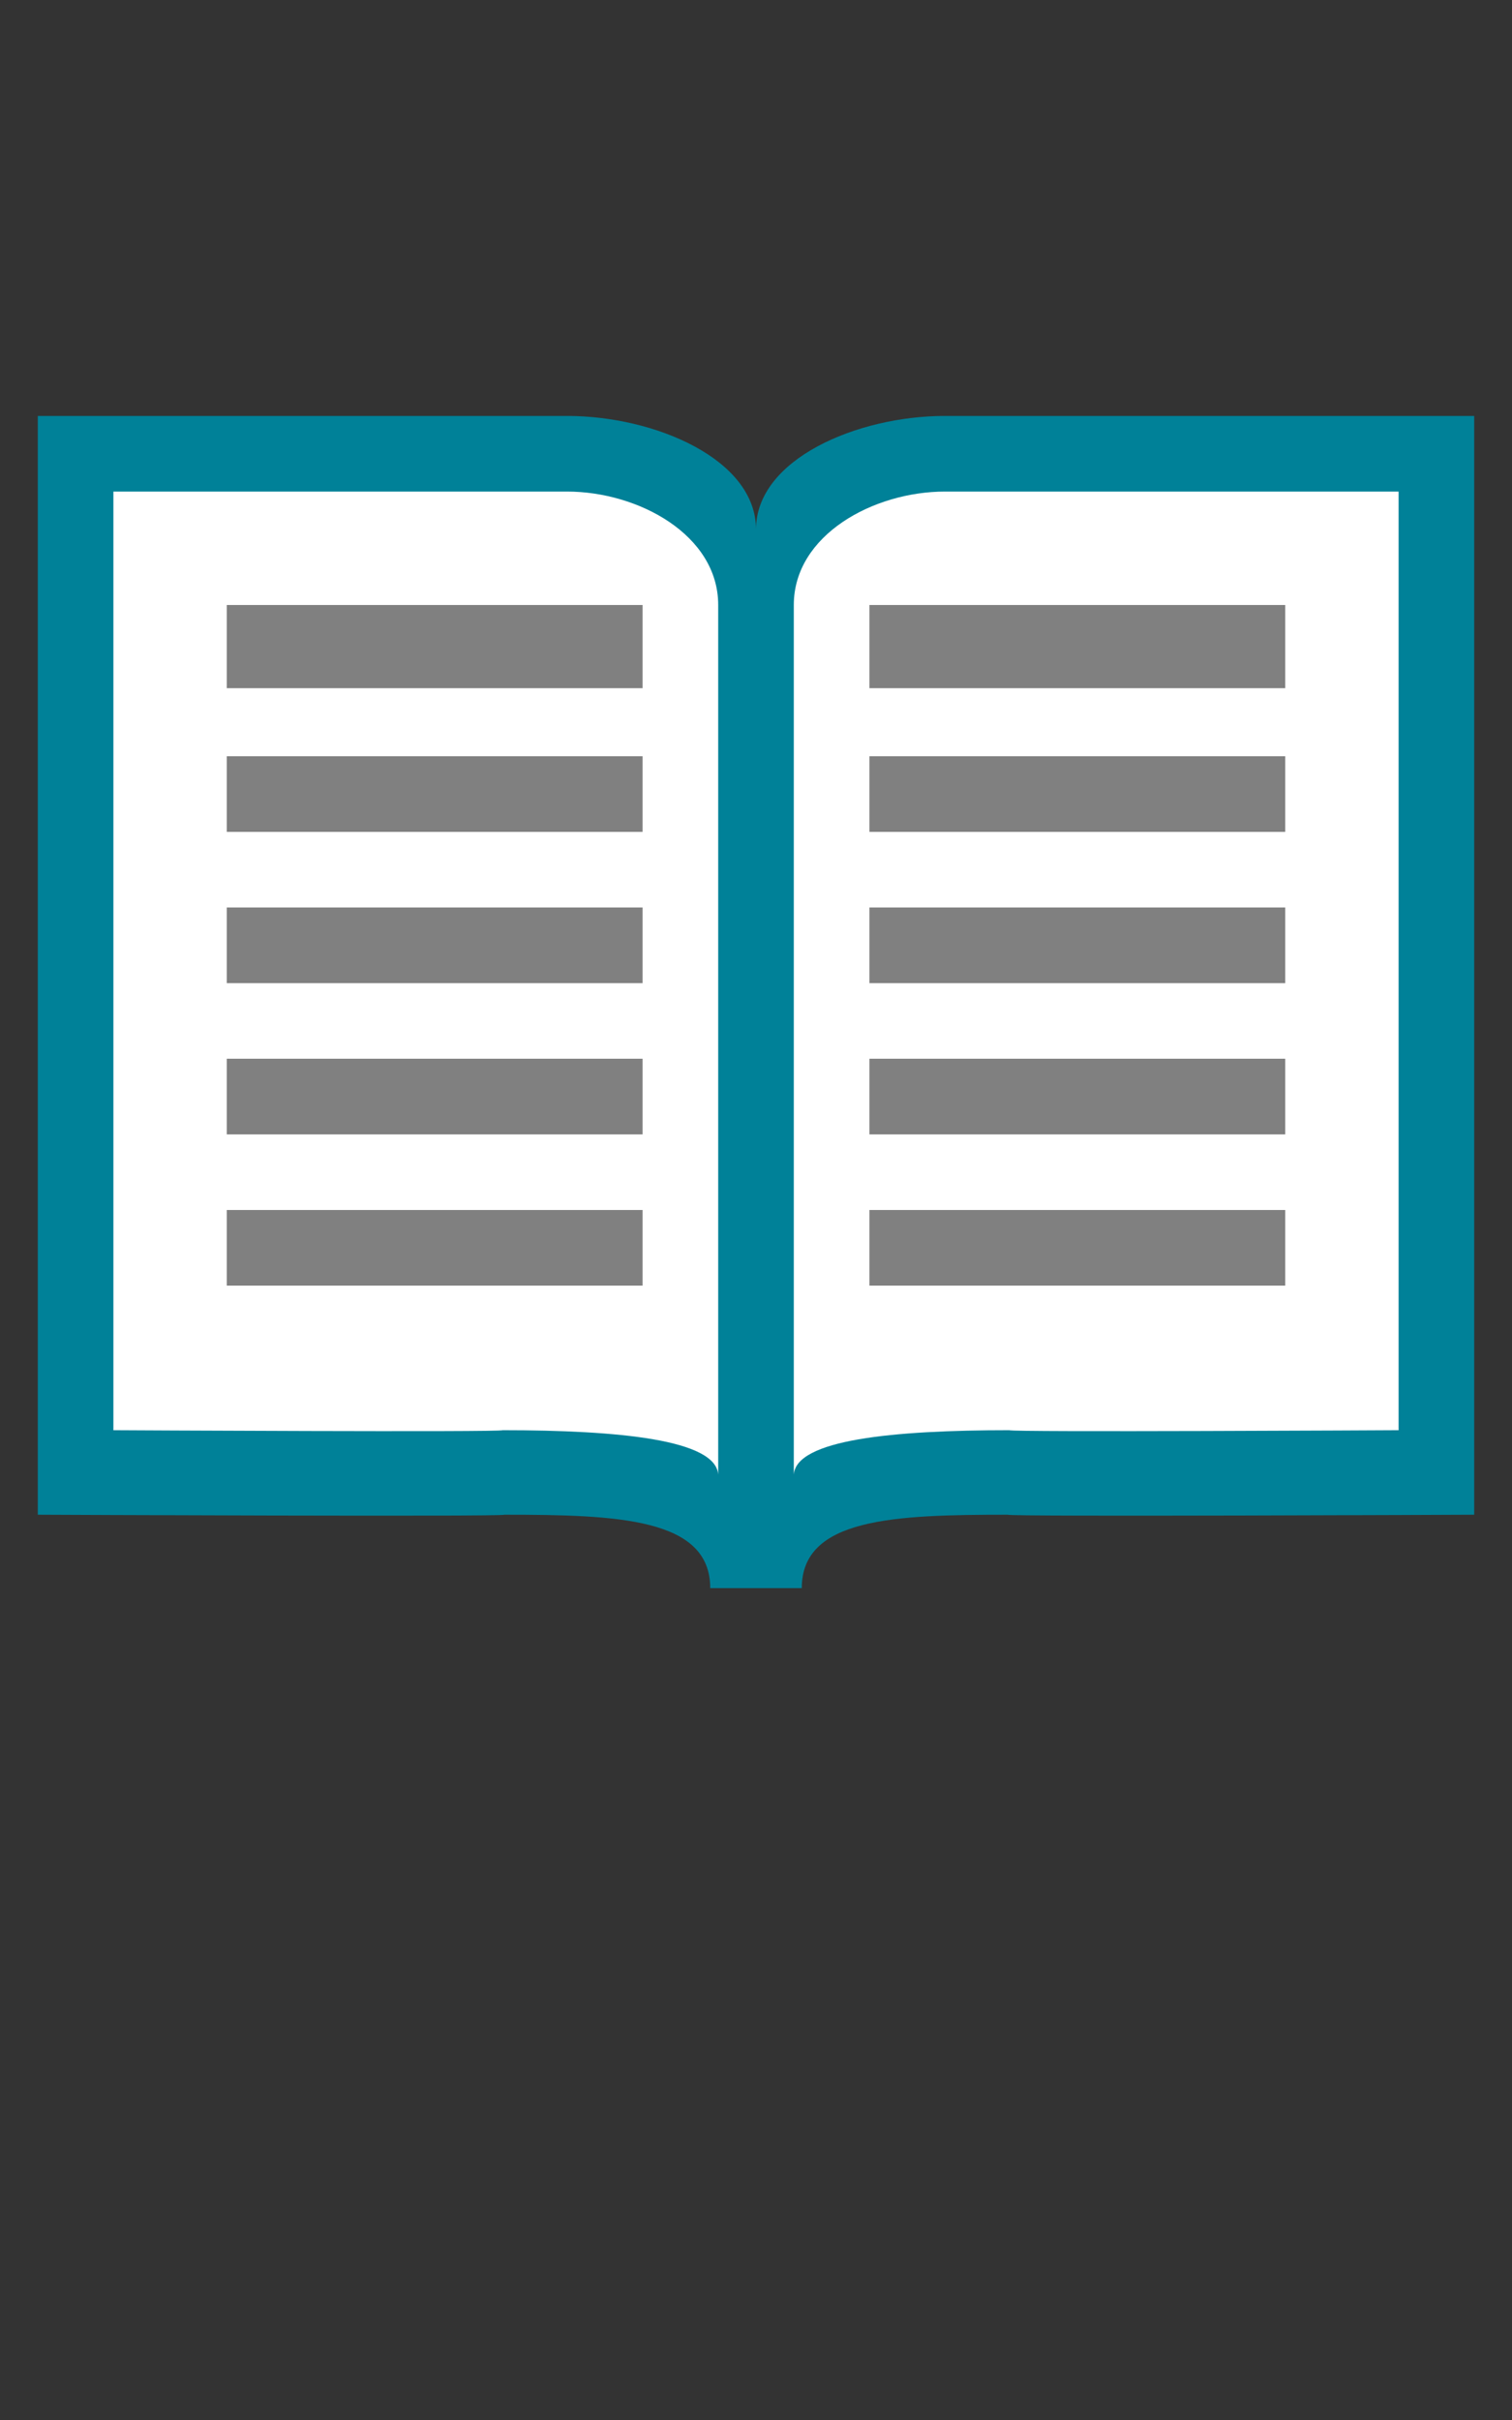 <?xml version="1.0" encoding="UTF-8" standalone="no"?>
<svg
   xmlns:dc="http://purl.org/dc/elements/1.1/"
   xmlns:cc="http://creativecommons.org/ns#"
   xmlns:rdf="http://www.w3.org/1999/02/22-rdf-syntax-ns#"
   xmlns:svg="http://www.w3.org/2000/svg"
   xmlns="http://www.w3.org/2000/svg"
   xmlns:sodipodi="http://sodipodi.sourceforge.net/DTD/sodipodi-0.dtd"
   xmlns:inkscape="http://www.inkscape.org/namespaces/inkscape"
   width="200"
   height="320"
   id="svg3775"
   version="1.1"
   inkscape:version="1.0.2-2 (e86c870879, 2021-01-15)"
   sodipodi:docname="journal.svg"
   inkscape:export-filename="C:\Private\gduffner\dev\gitprojekte\wu-bib-icons\png\leganto_100x160\journal.png"
   inkscape:export-xdpi="48"
   inkscape:export-ydpi="48">
  <rect width="100%" height="100%" fill="#333333" stroke="none"/>
  <defs
     id="defs3777" />
  <sodipodi:namedview
     id="base"
     pagecolor="#ffffff"
     bordercolor="#666666"
     borderopacity="1.0"
     inkscape:pageopacity="0.0"
     inkscape:pageshadow="2"
     inkscape:zoom="1.8440601"
     inkscape:cx="61.831149"
     inkscape:cy="161.44657"
     inkscape:document-units="px"
     inkscape:current-layer="layer1"
     showgrid="true"
     inkscape:window-width="1920"
     inkscape:window-height="1013"
     inkscape:window-x="-9"
     inkscape:window-y="-9"
     inkscape:window-maximized="1"
     guidecolor="#f5833f"
     guideopacity="0.498"
     inkscape:document-rotation="0"
     inkscape:snap-nodes="true">
    <inkscape:grid
       type="xygrid"
       id="grid3783"
       empspacing="10"
       visible="true"
       enabled="true"
       snapvisiblegridlinesonly="true"
       spacingx="5"
       spacingy="5"
       originx="0"
       originy="0" />
    <sodipodi:guide
       position="0,180"
       orientation="0,190"
       id="guide3787" />
    <sodipodi:guide
       position="10,190"
       orientation="190,0"
       id="guide3791" />
    <sodipodi:guide
       position="190,320"
       orientation="190,0"
       id="guide3795" />
    <sodipodi:guide
       position="190,10"
       orientation="0,-190"
       id="guide3799" />
    <sodipodi:guide
       position="100,320"
       orientation="189.808,0"
       id="guide5285" />
    <sodipodi:guide
       position="0,95"
       orientation="0,190"
       id="guide5289" />
  </sodipodi:namedview>
  <g
     inkscape:label="Ebene 1"
     inkscape:groupmode="layer"
     id="layer1"
     transform="translate(0,-862.362)">
    <path
       style="color:#000000;display:inline;overflow:visible;visibility:visible;fill:#008198;fill-opacity:1;stroke:none;stroke-width:11.177;marker:none;enable-background:accumulate"
       d="m 5,917.362 v 145.294 c 0,0 61.688,0.28 61.703,-1e-4 15.046,0 27.243,0.447 27.243,9.706 h 6.054 L 100,932.362 c 0,-9.259 -13.352,-15 -25,-15 -23.333,0 -70,3e-5 -70,3e-5 z"
       id="rect2989"
       inkscape:connector-curvature="0"
       sodipodi:nodetypes="cccccssc" />
    <path
       sodipodi:nodetypes="ccccssc"
       inkscape:connector-curvature="0"
       id="path3769"
       d="M 15,927.362 15,1051.48 c 0,0 51.455,0.28 51.471,10e-5 15.431,0 28.235,1.253 28.529,5.882 V 942.362 c 0,-9.259 -10.551,-15 -20,-15 -20,0 -60,-2e-5 -60,-2e-5 z"
       style="color:#000000;display:inline;overflow:visible;visibility:visible;fill:#ffffff;fill-opacity:1;stroke:none;stroke-width:11.177;marker:none;enable-background:accumulate" />
    <rect
       style="color:#000000;display:inline;overflow:visible;visibility:visible;fill:#808080;fill-opacity:1;stroke:none;stroke-width:1.1;marker:none;enable-background:accumulate"
       id="rect4570"
       width="55"
       height="11"
       x="30"
       y="942.362" />
    <path
       style="color:#000000;display:inline;overflow:visible;visibility:visible;fill:#808080;fill-opacity:1;stroke:none;stroke-width:1.049;marker:none;enable-background:accumulate"
       d="m 30,982.362 v 5 5 h 55 v -5 -5 z"
       id="rect4578"
       inkscape:connector-curvature="0"
       sodipodi:nodetypes="ccccccc" />
    <rect
       y="1002.362"
       x="30"
       height="10"
       width="55"
       id="rect4602"
       style="color:#000000;display:inline;overflow:visible;visibility:visible;fill:#808080;fill-opacity:1;stroke:none;stroke-width:1.049;marker:none;enable-background:accumulate" />
    <path
       inkscape:connector-curvature="0"
       id="path3826"
       d="m 30,962.362 v 5 5 h 55 v -5 -5 z"
       style="color:#000000;display:inline;overflow:visible;visibility:visible;fill:#808080;fill-opacity:1;stroke:none;stroke-width:1.049;marker:none;enable-background:accumulate"
       sodipodi:nodetypes="ccccccc" />
    <rect
       y="1022.362"
       x="30"
       height="10"
       width="55"
       id="rect4602-0"
       style="color:#000000;display:inline;overflow:visible;visibility:visible;fill:#808080;fill-opacity:1;stroke:none;stroke-width:1.049;marker:none;enable-background:accumulate" />
    <path
       style="color:#000000;display:inline;overflow:visible;visibility:visible;fill:#008198;fill-opacity:1;stroke:none;stroke-width:11.177;marker:none;enable-background:accumulate"
       d="m 195,917.362 v 145.294 c 0,0 -61.688,0.28 -61.703,-1e-4 -15.046,0 -27.243,0.447 -27.243,9.706 h -6.054 L 100,932.362 c 0,-9.259 13.352,-15 25,-15 23.333,0 70,3e-5 70,3e-5 z"
       id="rect2989-8"
       inkscape:connector-curvature="0"
       sodipodi:nodetypes="cccccssc" />
    <path
       sodipodi:nodetypes="ccccssc"
       inkscape:connector-curvature="0"
       id="path3769-3"
       d="M 185,927.362 185,1051.48 c 0,0 -51.455,0.28 -51.471,10e-5 -15.431,0 -28.235,1.253 -28.529,5.882 V 942.362 c 0,-9.259 10.551,-15 20,-15 20,0 60,-2e-5 60,-2e-5 z"
       style="color:#000000;display:inline;overflow:visible;visibility:visible;fill:#ffffff;fill-opacity:1;stroke:none;stroke-width:11.177;marker:none;enable-background:accumulate" />
    <rect
       style="color:#000000;display:inline;overflow:visible;visibility:visible;fill:#808080;fill-opacity:1;stroke:none;stroke-width:1.1;marker:none;enable-background:accumulate"
       id="rect4570-2"
       width="55"
       height="11"
       x="-170"
       y="942.362"
       transform="scale(-1,1)" />
    <path
       style="color:#000000;display:inline;overflow:visible;visibility:visible;fill:#808080;fill-opacity:1;stroke:none;stroke-width:1.049;marker:none;enable-background:accumulate"
       d="m 170,982.362 v 5 5 h -55 v -5 -5 z"
       id="rect4578-2"
       inkscape:connector-curvature="0"
       sodipodi:nodetypes="ccccccc" />
    <rect
       y="1002.362"
       x="-170"
       height="10"
       width="55"
       id="rect4602-2"
       style="color:#000000;display:inline;overflow:visible;visibility:visible;fill:#808080;fill-opacity:1;stroke:none;stroke-width:1.049;marker:none;enable-background:accumulate"
       transform="scale(-1,1)" />
    <path
       inkscape:connector-curvature="0"
       id="path3826-7"
       d="m 170,962.362 v 5 5 h -55 v -5 -5 z"
       style="color:#000000;display:inline;overflow:visible;visibility:visible;fill:#808080;fill-opacity:1;stroke:none;stroke-width:1.049;marker:none;enable-background:accumulate"
       sodipodi:nodetypes="ccccccc" />
    <rect
       y="1022.362"
       x="-170"
       height="10"
       width="55"
       id="rect4602-0-2"
       style="color:#000000;display:inline;overflow:visible;visibility:visible;fill:#808080;fill-opacity:1;stroke:none;stroke-width:1.049;marker:none;enable-background:accumulate"
       transform="scale(-1,1)" />
  </g>
</svg>
